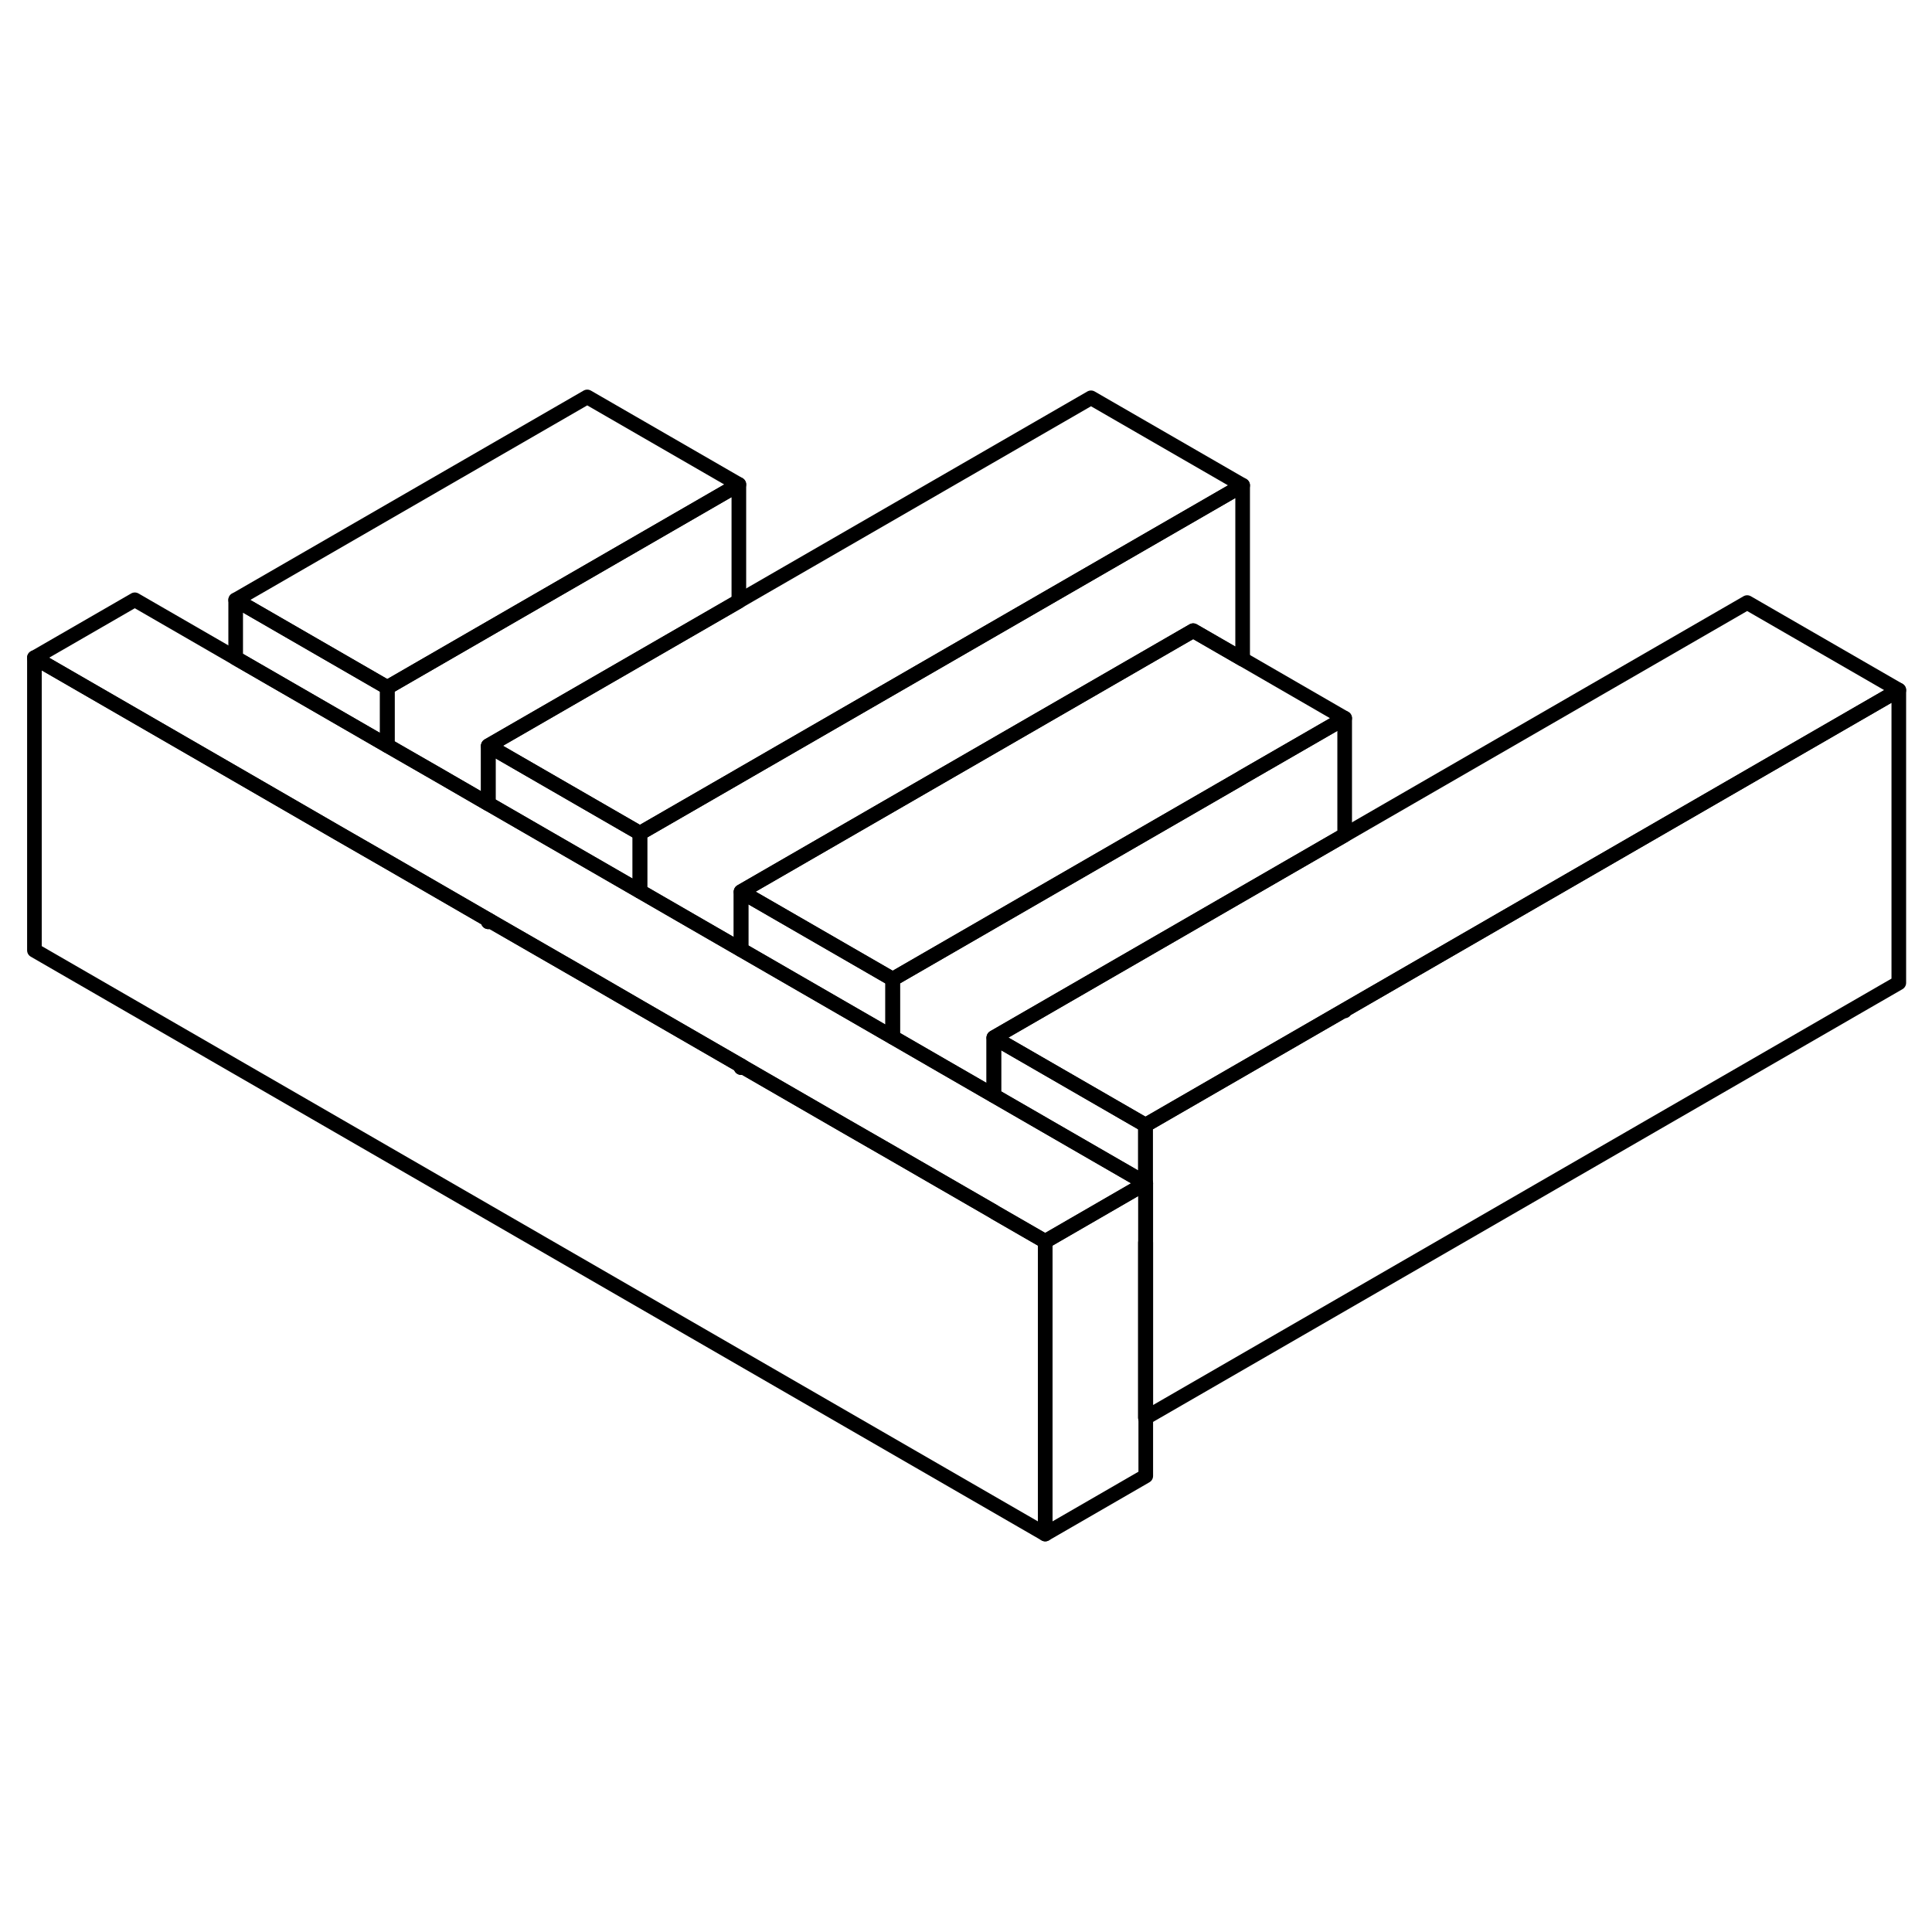<svg width="48" height="48" viewBox="0 0 132 83" fill="none" xmlns="http://www.w3.org/2000/svg" stroke-width="1px"
     stroke-linecap="round" stroke-linejoin="round">
    <path d="M78.261 60.41V72.37H78.281V60.4H78.261V60.41ZM50.631 48.31V48.44L50.741 48.38L50.631 48.31ZM33.361 38.34V38.48L33.481 38.41L33.361 38.34Z" stroke="currentColor" stroke-linejoin="round"/>
    <path d="M43.721 32.43V36.39L40.341 34.44L33.361 30.41V26.51L33.411 26.48L43.721 32.43Z" stroke="currentColor" stroke-linejoin="round"/>
    <path d="M60.991 42.4V46.36L57.611 44.41L50.631 40.38V36.48L50.681 36.45L60.991 42.4Z" stroke="currentColor" stroke-linejoin="round"/>
    <path d="M71.412 60.31V80.31L2.352 40.43V20.43L16.102 28.37L23.122 32.43L26.461 34.35L33.362 38.34V38.48L33.481 38.41L40.392 42.39L43.721 44.32L50.632 48.31V48.44L50.742 48.38L57.652 52.37L60.992 54.29L67.902 58.28L68.011 58.35L71.412 60.31Z" stroke="currentColor" stroke-linejoin="round"/>
    <path d="M78.262 52.37V56.33L74.882 54.38L67.902 50.35V46.45L67.952 46.42L78.262 52.37Z" stroke="currentColor" stroke-linejoin="round"/>
    <path d="M78.262 56.33V56.35H78.282L78.262 56.33Z" stroke="currentColor" stroke-linejoin="round"/>
    <path d="M50.481 8.6L26.461 22.47L16.102 16.49L40.122 2.62L50.481 8.6Z" stroke="currentColor" stroke-linejoin="round"/>
    <path d="M91.871 24.57L84.901 28.59L84.841 28.63L60.991 42.4L50.681 36.45L50.631 36.42L81.521 18.59L84.901 20.54L91.871 24.57Z" stroke="currentColor" stroke-linejoin="round"/>
    <path d="M78.261 56.34V56.36L71.412 60.32L68.011 58.36L67.902 58.29L60.992 54.3L57.652 52.38L50.742 48.39L50.632 48.32L43.721 44.33L40.392 42.4L33.481 38.42L33.362 38.35L26.461 34.36L23.122 32.44L16.102 28.38L2.352 20.44L9.211 16.48L16.102 20.46L26.461 26.44L29.991 28.47L33.362 30.42L40.342 34.45L43.721 36.4L47.252 38.44L50.632 40.39L57.612 44.42L60.992 46.37L64.522 48.41L67.902 50.36L74.882 54.39L78.261 56.34Z" stroke="currentColor" stroke-linejoin="round"/>
    <path d="M129.732 22.65L91.872 44.51L91.822 44.54L78.262 52.37L67.952 46.42L67.902 46.39L91.872 32.55L119.372 16.67L129.732 22.65Z" stroke="currentColor" stroke-linejoin="round"/>
    <path d="M129.732 22.65V42.65L78.282 72.36V56.34L78.262 56.33V52.37L91.822 44.54L91.872 44.57V44.51L129.732 22.65Z" stroke="currentColor" stroke-linejoin="round"/>
    <path d="M78.282 72.36V76.34L71.412 80.31V60.31L78.262 56.35V72.37L78.282 72.36Z" stroke="currentColor" stroke-linejoin="round"/>
    <path d="M91.872 24.57V32.55L67.902 46.39V50.35L64.522 48.4L60.992 46.36V42.4L84.842 28.63L84.902 28.59L91.872 24.57Z" stroke="currentColor" stroke-linejoin="round"/>
    <path d="M84.901 8.66V20.54L81.521 18.59L50.631 36.42V40.38L47.251 38.43L43.721 36.39V32.43L50.431 28.56L50.481 28.53L84.901 8.66Z" stroke="currentColor" stroke-linejoin="round"/>
    <path d="M84.901 8.66L50.481 28.53L50.431 28.56L43.721 32.43L33.411 26.48L33.361 26.45L50.481 16.57L74.541 2.68L84.901 8.66Z" stroke="currentColor" stroke-linejoin="round"/>
    <path d="M50.481 8.6V16.58L33.361 26.46V30.42L29.991 28.47L26.461 26.44V22.47L50.481 8.6Z" stroke="currentColor" stroke-linejoin="round"/>
    <path d="M26.461 22.47V26.44L16.102 20.46V16.49L26.461 22.47Z" stroke="currentColor" stroke-linejoin="round"/>
</svg>